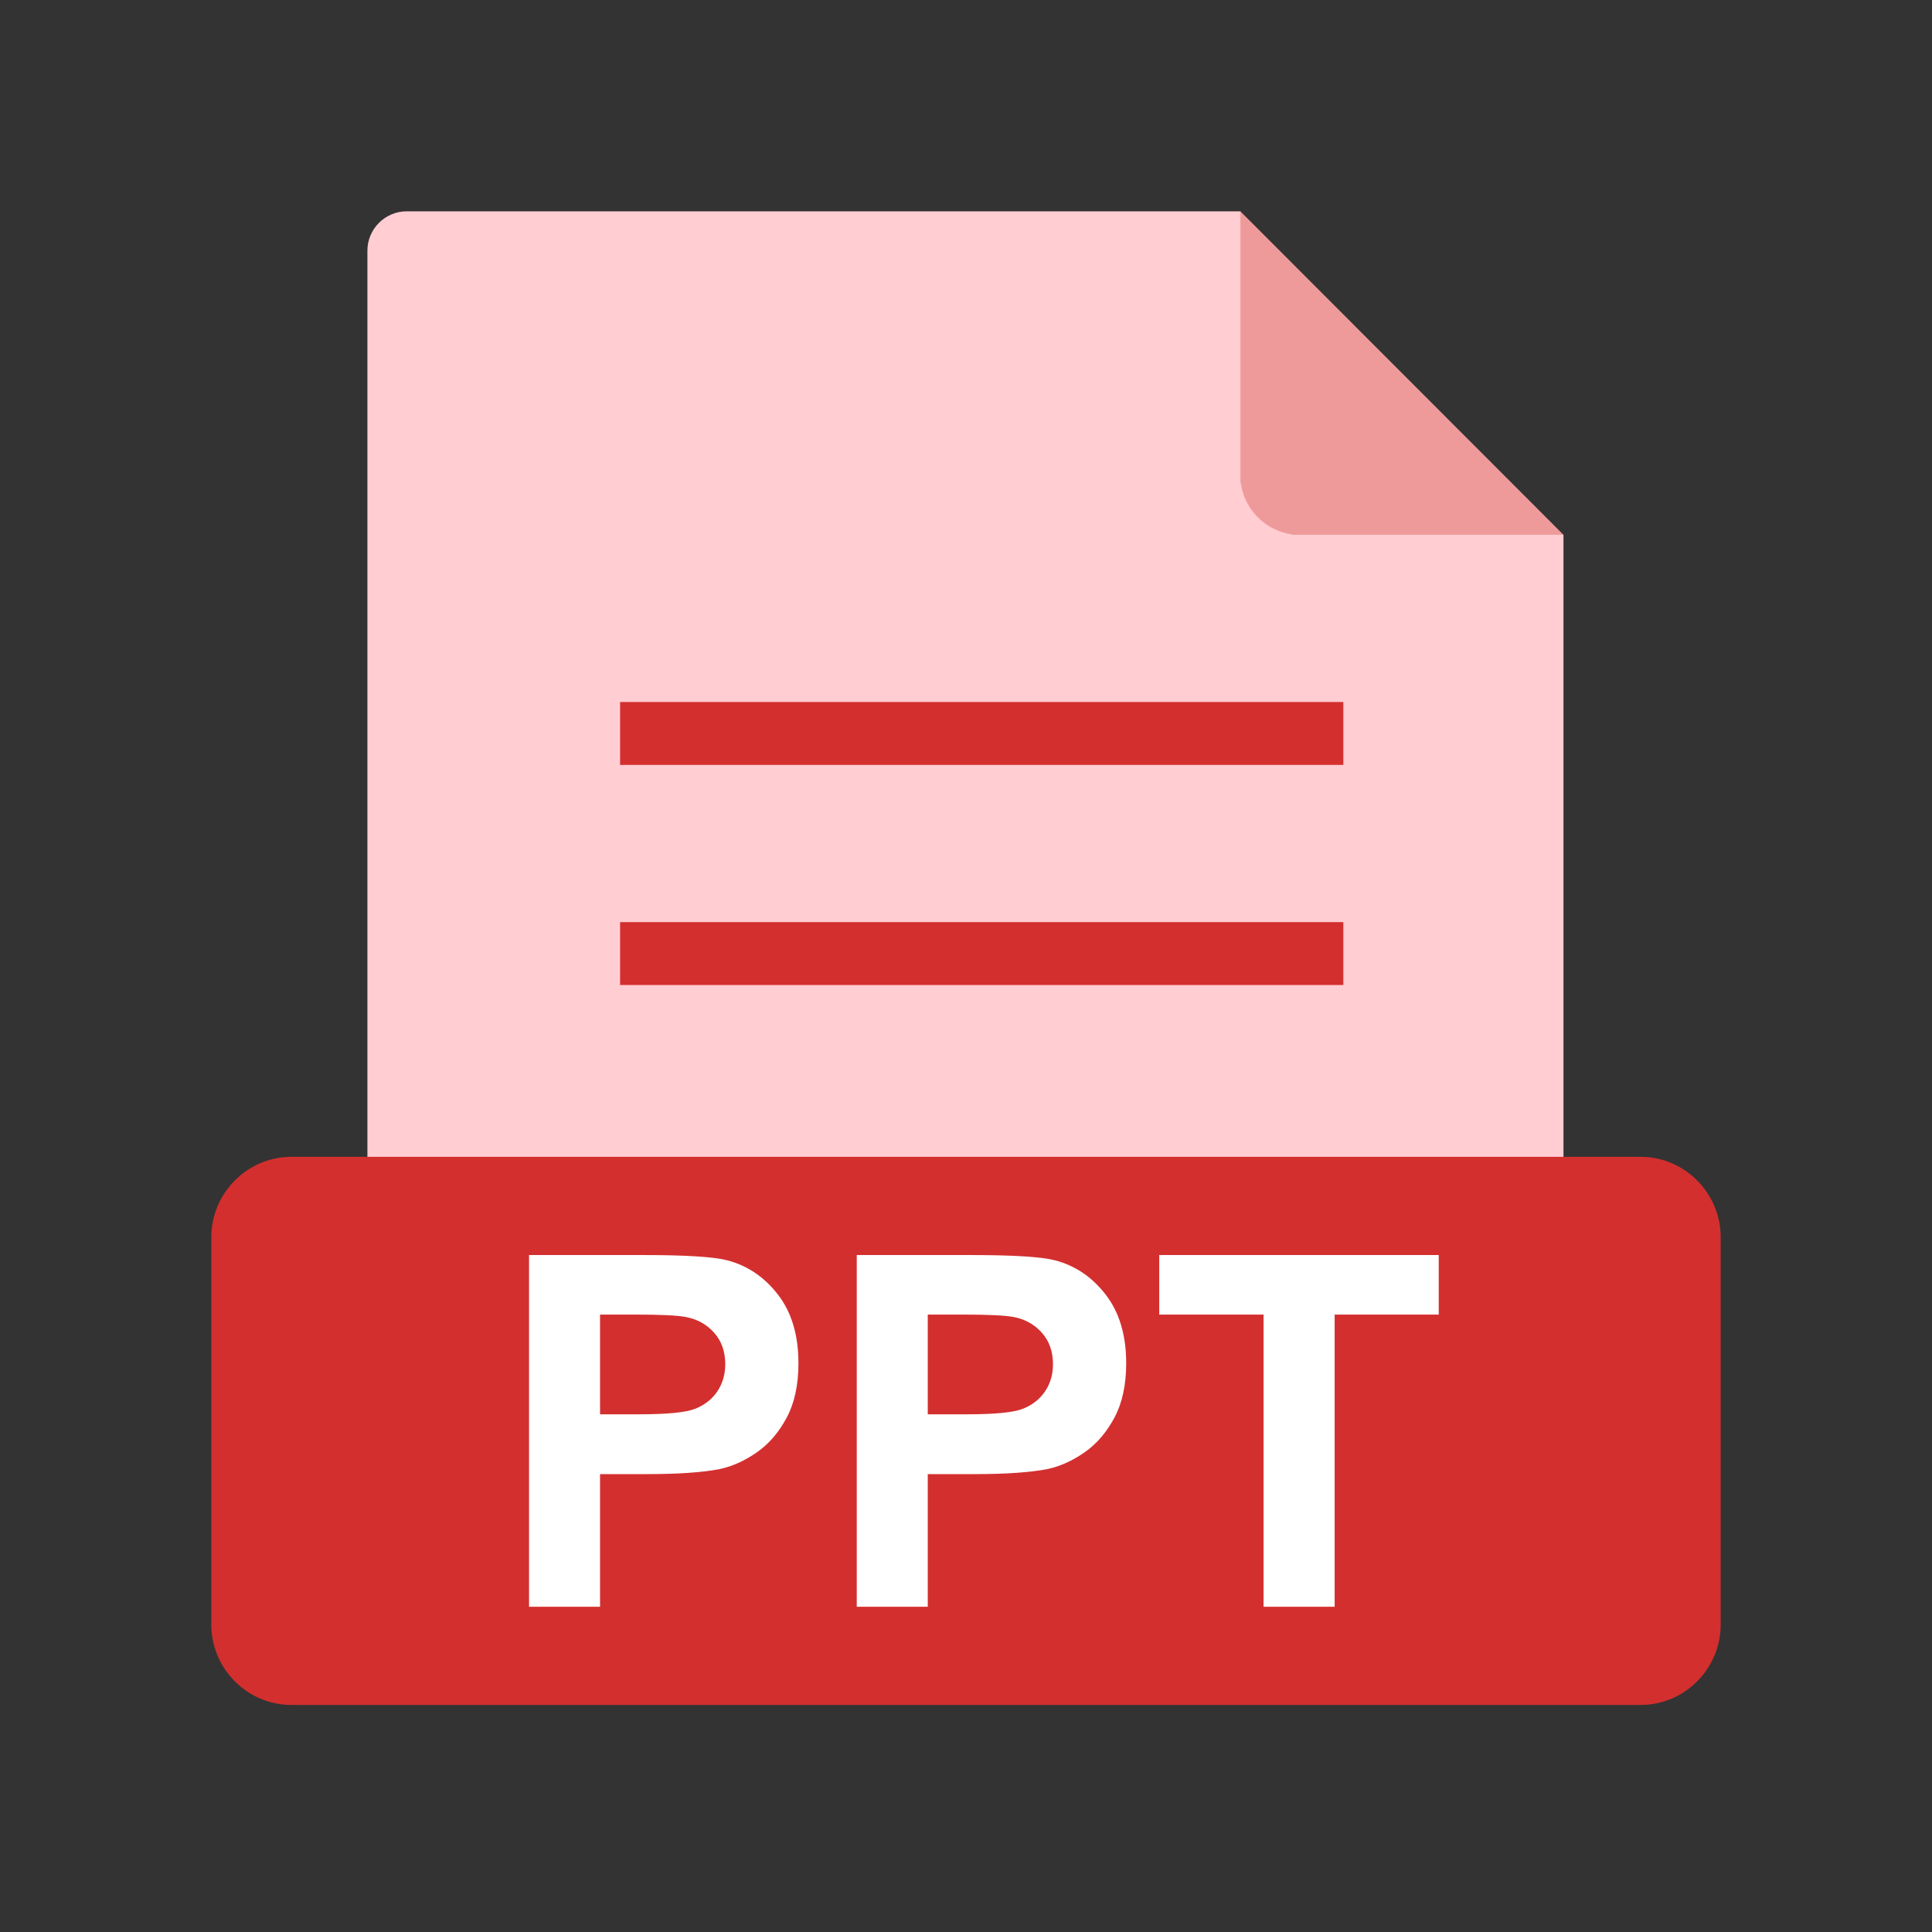 <?xml version="1.0" encoding="UTF-8"?>
<svg width="48px" height="48px" viewBox="0 0 48 48" version="1.1" xmlns="http://www.w3.org/2000/svg" xmlns:xlink="http://www.w3.org/1999/xlink">
    <rect x="0" y="0" width="48" height="48" fill="#333333" stroke="none"/>
    <!-- Generator: Sketch 59.1 (86144) - https://sketch.com -->
    <title>1768 - EXE</title>
    <desc>Created with Sketch.</desc>
    <g id="File-type-Icon-Set" stroke="none" stroke-width="1" fill="none" fill-rule="evenodd">
        <g id="1730---PPT" transform="translate(-1, -1)">
            <rect id="_187845648" x="0" y="0" width="50" height="50"></rect>
            <rect id="_187845528" x="6.25" y="6.25" width="37.5" height="37.5"></rect>
            <path d="M31.816,6.25 L39.843,14.286 L33.251,14.286 C32.462,14.286 31.816,13.64 31.816,12.851 L31.816,6.25 L31.816,6.25 Z" id="_187845360" fill="#EF9A9A"></path>
            <path d="M11.105,6.25 L31.818,6.25 L31.818,12.811 C31.818,13.622 32.481,14.286 33.292,14.286 L39.844,14.286 L39.844,34.18 C39.844,34.717 39.404,35.156 38.867,35.156 L11.105,35.156 C10.568,35.156 10.128,34.717 10.128,34.18 L10.128,7.227 C10.128,6.689 10.568,6.25 11.105,6.25 L11.105,6.25 Z" id="_187845192" fill="#FFCDD2"></path>
            <polygon id="_187844976" fill="#D32F2F" fill-rule="nonzero" points="16.406 18.441 34.375 18.441 34.375 20.004 16.406 20.004"></polygon>
            <polygon id="_187845048" fill="#D32F2F" fill-rule="nonzero" points="16.406 23.91 34.375 23.91 34.375 25.472 16.406 25.472"></polygon>
            <path d="M8.237,29.741 L41.763,29.741 C42.309,29.741 42.806,29.966 43.167,30.33 C43.527,30.692 43.75,31.19 43.75,31.736 L43.75,41.364 C43.75,41.91 43.527,42.408 43.167,42.771 C42.806,43.134 42.309,43.359 41.763,43.359 L8.237,43.359 C7.691,43.359 7.194,43.134 6.833,42.771 C6.473,42.409 6.25,41.91 6.25,41.364 L6.25,31.736 C6.25,31.19 6.473,30.692 6.833,30.33 C7.194,29.966 7.691,29.741 8.237,29.741 Z" id="_187844880" fill="#D32F2F"></path>
            <path d="M14.144,40.919 L14.144,32.181 L16.974,32.181 C18.046,32.181 18.746,32.226 19.071,32.313 C19.572,32.444 19.993,32.729 20.331,33.168 C20.669,33.607 20.837,34.175 20.837,34.869 C20.837,35.406 20.74,35.858 20.544,36.222 C20.349,36.588 20.103,36.875 19.802,37.084 C19.503,37.292 19.198,37.43 18.888,37.497 C18.467,37.581 17.857,37.624 17.057,37.624 L15.908,37.624 L15.908,40.919 L14.144,40.919 L14.144,40.919 Z M15.908,33.66 L15.908,36.138 L16.872,36.138 C17.568,36.138 18.034,36.094 18.268,36.002 C18.502,35.91 18.685,35.768 18.819,35.573 C18.951,35.377 19.019,35.152 19.019,34.893 C19.019,34.576 18.925,34.313 18.738,34.106 C18.553,33.9 18.315,33.77 18.03,33.719 C17.818,33.679 17.395,33.66 16.76,33.66 L15.908,33.66 L15.908,33.66 Z M22.286,40.919 L22.286,32.181 L25.116,32.181 C26.188,32.181 26.888,32.226 27.214,32.313 C27.714,32.444 28.135,32.729 28.473,33.168 C28.811,33.607 28.98,34.175 28.98,34.869 C28.98,35.406 28.882,35.858 28.687,36.222 C28.491,36.588 28.245,36.875 27.944,37.084 C27.645,37.292 27.34,37.43 27.03,37.497 C26.609,37.581 25.999,37.624 25.199,37.624 L24.05,37.624 L24.05,40.919 L22.286,40.919 L22.286,40.919 Z M24.05,33.66 L24.05,36.138 L25.014,36.138 C25.71,36.138 26.176,36.094 26.41,36.002 C26.644,35.91 26.827,35.768 26.961,35.573 C27.094,35.377 27.161,35.152 27.161,34.893 C27.161,34.576 27.067,34.313 26.88,34.106 C26.695,33.9 26.457,33.77 26.172,33.719 C25.96,33.679 25.537,33.66 24.902,33.66 L24.05,33.66 L24.05,33.66 Z M32.393,40.919 L32.393,33.66 L29.801,33.66 L29.801,32.181 L36.745,32.181 L36.745,33.66 L34.159,33.66 L34.159,40.919 L32.393,40.919 L32.393,40.919 Z" id="_187844808" fill="#FFFFFF" fill-rule="nonzero"></path>
        </g>
    </g>
</svg>